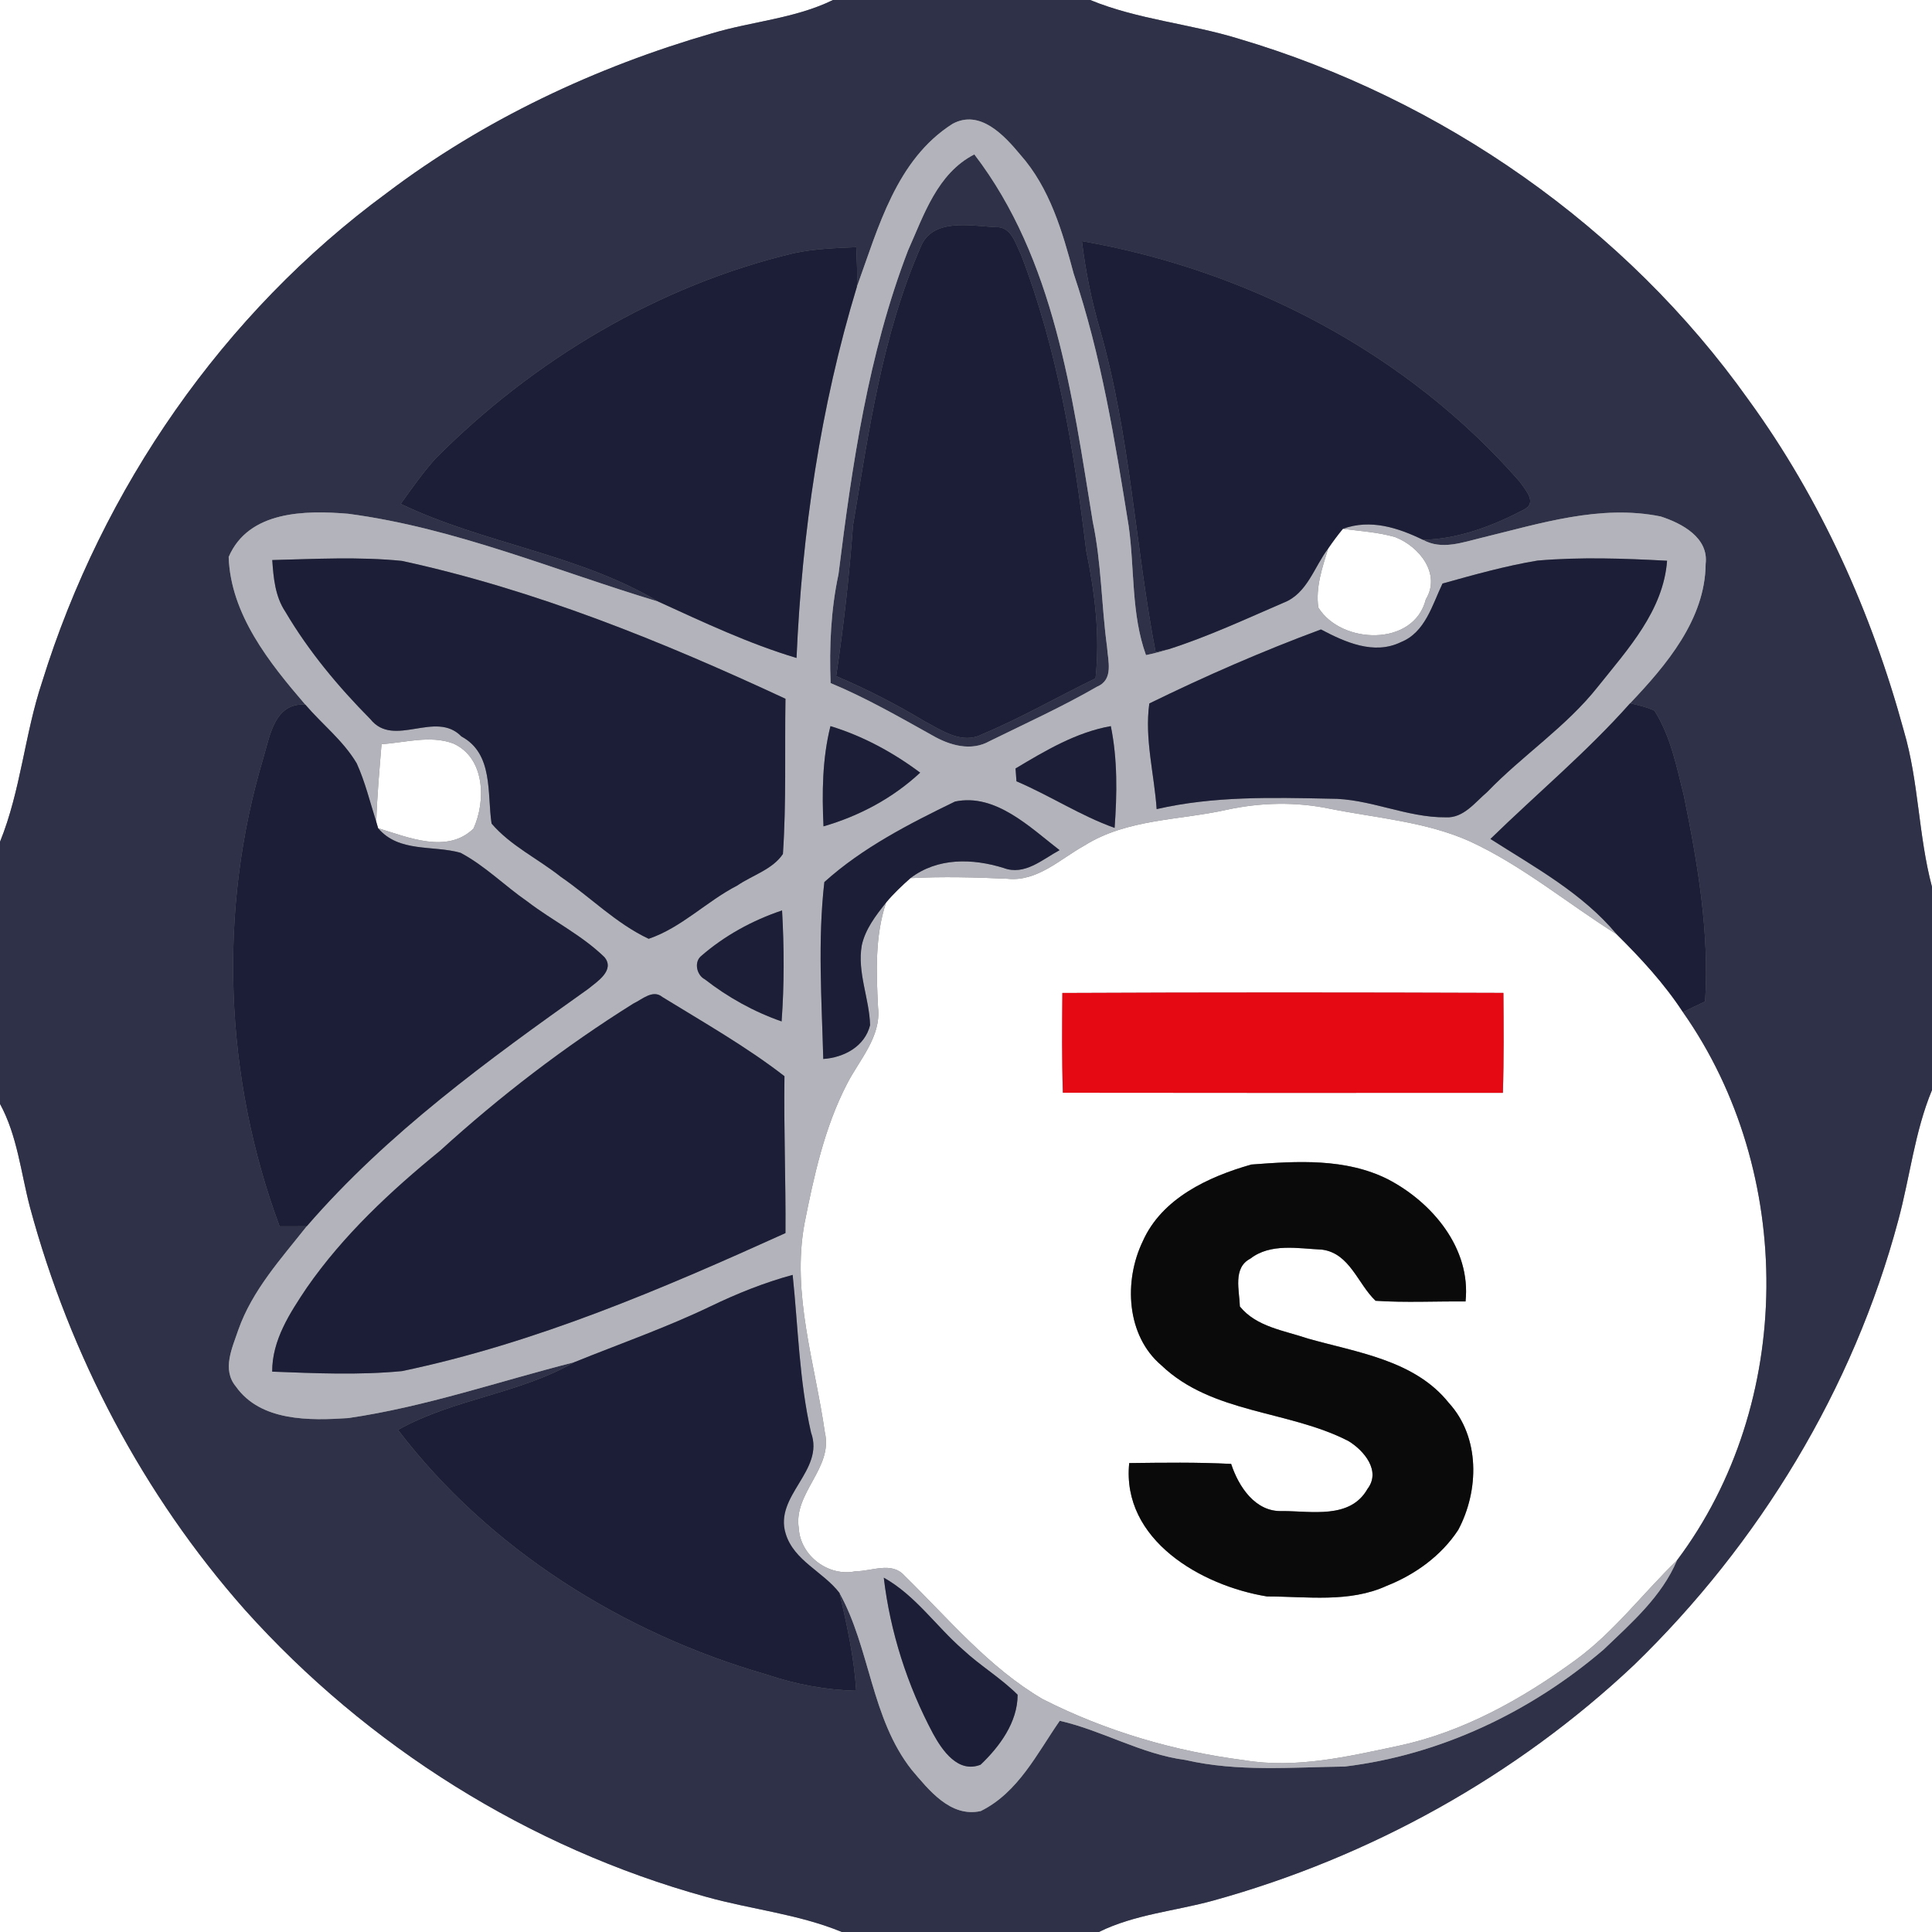 <?xml version="1.0" encoding="UTF-8" ?>
<!DOCTYPE svg PUBLIC "-//W3C//DTD SVG 1.1//EN" "http://www.w3.org/Graphics/SVG/1.1/DTD/svg11.dtd">
<svg width="250pt" height="250pt" viewBox="0 0 250 250" version="1.1" xmlns="http://www.w3.org/2000/svg">
<rect x="0" y="0" width="250" height="250" fill="#808080" stroke="none"/>
<g id="#ffffffff">
<path fill="#ffffff" opacity="1.00" d=" M 0.00 0.00 L 107.79 0.00 C 102.86 2.41 97.32 2.76 92.12 4.32 C 77.05 8.68 62.57 15.49 50.04 24.98 C 28.89 40.51 13.22 63.20 5.46 88.21 C 3.19 95.00 2.70 102.27 0.00 108.93 L 0.00 0.00 Z" />
<path fill="#ffffff" opacity="1.00" d=" M 141.07 0.00 L 250.00 0.00 L 250.00 114.76 C 248.23 108.13 248.30 101.17 246.36 94.58 C 242.20 79.30 235.60 64.57 226.26 51.74 C 210.36 29.36 186.59 12.80 160.31 5.02 C 153.97 3.06 147.24 2.54 141.07 0.00 Z" />
<path fill="#ffffff" opacity="1.00" d=" M 171.87 70.97 C 172.47 70.09 173.10 69.24 173.77 68.43 C 176.03 68.73 178.33 68.86 180.53 69.50 C 183.63 70.69 186.51 74.25 184.50 77.56 C 182.95 83.73 173.54 83.40 170.59 78.61 C 170.22 76.00 171.11 73.42 171.87 70.97 Z" />
<path fill="#ffffff" opacity="1.00" d=" M 49.37 96.30 C 52.43 96.09 55.66 95.11 58.63 96.20 C 62.77 98.03 62.90 103.63 61.27 107.22 C 57.87 110.53 52.80 108.34 48.93 107.17 L 48.69 106.35 C 48.79 102.99 49.10 99.65 49.37 96.30 Z" />
<path fill="#ffffff" opacity="1.00" d=" M 158.72 104.79 C 163.13 103.83 167.70 103.73 172.13 104.66 C 178.20 105.87 184.51 106.32 190.22 108.88 C 197.06 112.05 202.86 116.93 209.21 120.91 C 212.34 124.01 215.35 127.27 217.77 130.97 C 232.34 151.69 232.26 181.61 217.00 201.91 C 212.58 206.18 208.85 211.18 203.86 214.82 C 196.97 219.85 189.33 224.13 180.92 225.92 C 174.40 227.30 167.70 228.89 161.00 227.77 C 151.94 226.61 143.07 224.01 134.91 219.86 C 127.94 215.77 122.73 209.46 117.03 203.88 C 115.37 202.02 112.81 203.33 110.71 203.32 C 107.22 204.07 103.55 201.32 103.36 197.73 C 102.65 193.18 107.82 189.98 106.74 185.37 C 105.47 176.43 102.42 167.44 104.10 158.33 C 105.32 152.18 106.68 145.93 109.57 140.32 C 111.18 137.14 114.04 134.20 113.62 130.37 C 113.39 125.82 113.20 121.17 114.66 116.79 C 115.61 115.64 116.70 114.62 117.81 113.63 C 121.99 113.41 126.18 113.52 130.36 113.71 C 134.24 114.12 137.18 111.15 140.33 109.41 C 145.84 105.95 152.56 106.16 158.72 104.79 M 137.47 128.49 C 137.44 132.79 137.39 137.10 137.54 141.40 C 156.51 141.43 175.49 141.42 194.47 141.41 C 194.61 137.10 194.57 132.79 194.54 128.48 C 175.51 128.41 156.49 128.40 137.47 128.49 M 147.86 160.65 C 145.41 165.74 145.73 172.81 150.28 176.67 C 156.87 182.96 166.73 182.47 174.49 186.47 C 176.51 187.70 178.73 190.34 176.95 192.67 C 174.71 196.62 169.68 195.52 165.91 195.53 C 162.43 195.67 160.27 192.36 159.31 189.43 C 154.92 189.20 150.52 189.27 146.12 189.32 C 145.11 199.26 155.46 205.20 163.95 206.58 C 169.10 206.58 174.58 207.43 179.43 205.21 C 183.12 203.75 186.51 201.31 188.70 197.96 C 191.41 192.86 191.53 185.97 187.48 181.54 C 183.07 176.00 175.60 175.01 169.21 173.20 C 166.16 172.16 162.59 171.71 160.44 169.06 C 160.38 166.98 159.50 164.06 161.79 162.87 C 164.42 160.83 167.98 161.56 171.06 161.70 C 174.67 162.17 175.68 166.12 178.00 168.32 C 181.87 168.58 185.76 168.37 189.64 168.41 C 190.37 161.55 185.34 155.58 179.58 152.59 C 174.11 149.85 167.84 150.24 161.92 150.69 C 156.36 152.27 150.33 155.06 147.86 160.65 Z" />
<path fill="#ffffff" opacity="1.00" d=" M 245.64 157.89 C 247.15 152.29 247.76 146.44 250.00 141.05 L 250.00 250.00 L 142.19 250.00 C 146.85 247.70 152.09 247.29 157.04 245.92 C 177.26 240.32 196.16 229.86 211.44 215.45 C 227.64 199.75 239.82 179.73 245.64 157.89 Z" />
<path fill="#ffffff" opacity="1.00" d=" M 0.00 142.84 C 2.25 146.98 2.70 151.73 3.88 156.22 C 9.05 175.39 18.52 193.43 31.70 208.32 C 47.53 225.98 68.46 239.12 91.34 245.44 C 97.18 247.08 103.30 247.67 108.94 250.00 L 0.00 250.00 L 0.00 142.84 Z" />
</g>
<g id="#2e3148ff">
<path fill="#2e3148" opacity="1.00" d=" M 107.79 0.00 L 141.07 0.00 C 147.24 2.54 153.97 3.06 160.31 5.02 C 186.59 12.80 210.36 29.36 226.26 51.74 C 235.60 64.57 242.20 79.30 246.36 94.58 C 248.30 101.17 248.23 108.13 250.00 114.76 L 250.00 141.05 C 247.76 146.44 247.15 152.29 245.64 157.89 C 239.82 179.73 227.64 199.75 211.44 215.45 C 196.16 229.86 177.26 240.32 157.04 245.92 C 152.09 247.29 146.85 247.70 142.19 250.00 L 108.94 250.00 C 103.30 247.67 97.18 247.08 91.34 245.44 C 68.46 239.12 47.53 225.98 31.70 208.32 C 18.52 193.43 9.05 175.39 3.88 156.22 C 2.70 151.73 2.25 146.98 0.00 142.84 L 0.00 108.93 C 2.70 102.27 3.19 95.00 5.46 88.21 C 13.22 63.20 28.89 40.51 50.04 24.98 C 62.57 15.49 77.05 8.68 92.12 4.32 C 97.32 2.76 102.86 2.41 107.79 0.00 M 123.27 16.02 C 115.97 20.65 113.65 29.48 110.88 37.11 C 110.97 35.40 110.86 33.69 110.80 31.98 C 108.10 32.10 105.37 32.19 102.72 32.76 C 85.12 36.96 69.07 46.56 56.36 59.33 C 54.71 61.17 53.29 63.20 51.85 65.20 C 62.59 70.36 74.90 71.70 85.19 77.85 C 71.88 73.85 58.92 68.31 45.05 66.48 C 39.53 66.02 32.17 66.07 29.59 72.07 C 29.84 79.50 34.85 85.76 39.50 91.17 C 35.53 90.93 34.93 95.18 34.07 98.10 C 28.17 117.81 29.02 139.42 36.18 158.69 C 37.35 158.68 38.52 158.68 39.69 158.68 C 36.37 162.88 32.65 166.95 30.84 172.08 C 30.06 174.41 28.69 177.20 30.52 179.41 C 33.73 183.95 40.08 183.83 45.06 183.50 C 55.02 182.05 64.58 178.74 74.31 176.27 C 67.17 180.38 58.68 181.00 51.50 185.03 C 63.30 200.48 80.63 211.35 99.22 216.69 C 102.95 217.95 106.85 218.69 110.79 218.78 C 110.53 214.50 109.60 210.29 108.63 206.13 C 112.61 213.33 112.72 222.34 117.96 229.00 C 120.19 231.63 123.00 235.22 126.91 234.35 C 131.77 231.94 134.19 226.90 137.13 222.67 C 142.67 223.93 147.68 226.99 153.39 227.74 C 160.14 229.30 167.15 228.68 174.01 228.59 C 186.37 227.10 198.07 221.53 207.50 213.46 C 211.09 210.02 215.03 206.60 217.00 201.91 C 232.26 181.61 232.34 151.69 217.77 130.97 C 218.72 130.50 219.68 130.04 220.64 129.59 C 221.21 120.64 219.68 111.74 217.90 103.00 C 216.96 99.23 216.19 95.29 214.09 91.96 C 213.10 91.48 212.00 91.27 210.94 91.00 C 215.63 86.06 220.66 80.13 220.71 72.96 C 221.12 69.56 217.62 67.71 214.89 66.83 C 207.07 65.24 199.29 67.75 191.75 69.58 C 189.28 70.17 186.55 71.21 184.13 69.85 C 188.65 69.77 193.13 68.07 197.10 65.99 C 199.02 65.11 197.42 63.46 196.66 62.34 C 182.17 45.74 161.61 34.98 140.00 31.20 C 140.47 35.08 141.24 38.92 142.34 42.67 C 146.24 56.28 146.88 70.50 149.53 84.36 C 149.95 84.27 150.80 84.10 151.22 84.01 C 150.25 84.31 149.28 84.57 148.29 84.77 C 146.36 79.43 146.83 73.62 146.05 68.07 C 144.28 57.06 142.50 45.99 138.93 35.40 C 137.47 29.95 135.85 24.33 132.02 20.01 C 129.94 17.51 126.81 14.11 123.27 16.02 Z" />
<path fill="#2e3148" opacity="1.00" d=" M 117.49 32.43 C 119.55 27.83 121.27 22.44 126.08 19.98 C 136.48 33.56 138.73 51.10 141.40 67.49 C 142.53 72.83 142.52 78.31 143.25 83.70 C 143.37 85.52 144.14 87.94 141.97 88.85 C 137.47 91.45 132.71 93.61 128.04 95.91 C 125.65 97.26 122.87 96.45 120.65 95.16 C 116.34 92.76 112.05 90.29 107.48 88.39 C 107.30 83.67 107.51 78.94 108.50 74.31 C 110.26 60.15 112.35 45.83 117.49 32.43 M 119.12 31.99 C 114.15 43.38 112.42 55.82 110.38 67.98 C 109.90 74.51 109.17 81.02 108.20 87.49 C 112.16 89.17 115.99 91.14 119.67 93.35 C 121.91 94.54 124.51 96.36 127.09 95.01 C 132.12 92.90 136.86 90.16 141.76 87.78 C 142.36 82.25 141.68 76.72 140.56 71.30 C 138.99 58.29 136.84 45.22 132.11 32.93 C 131.39 31.49 130.85 29.27 128.82 29.39 C 125.59 29.23 120.63 28.16 119.12 31.99 Z" />
</g>
<g id="#b3b3bbff">
<path fill="#b3b3bb" opacity="1.00" d=" M 123.27 16.02 C 126.81 14.11 129.94 17.51 132.02 20.01 C 135.85 24.33 137.47 29.95 138.93 35.40 C 142.50 45.99 144.28 57.06 146.05 68.07 C 146.83 73.62 146.36 79.43 148.29 84.77 C 149.28 84.57 150.25 84.31 151.22 84.01 C 156.32 82.38 161.20 80.10 166.12 77.98 C 169.16 76.80 170.05 73.36 171.87 70.97 C 171.11 73.42 170.22 76.00 170.59 78.61 C 173.54 83.40 182.95 83.73 184.50 77.56 C 186.51 74.25 183.63 70.69 180.53 69.50 C 178.33 68.86 176.03 68.73 173.77 68.43 C 177.33 67.13 180.89 68.28 184.13 69.85 C 186.55 71.21 189.28 70.17 191.75 69.58 C 199.29 67.75 207.07 65.24 214.89 66.83 C 217.62 67.71 221.12 69.56 220.71 72.96 C 220.66 80.13 215.63 86.06 210.94 91.00 C 205.35 97.30 198.87 102.70 192.86 108.56 C 198.62 112.24 204.77 115.57 209.21 120.91 C 202.86 116.93 197.06 112.05 190.22 108.88 C 184.51 106.32 178.20 105.87 172.13 104.66 C 167.70 103.73 163.13 103.83 158.72 104.79 C 152.56 106.16 145.84 105.95 140.33 109.41 C 137.18 111.15 134.24 114.12 130.36 113.71 C 126.18 113.52 121.99 113.41 117.81 113.63 C 121.32 110.96 125.81 111.06 129.85 112.31 C 132.58 113.35 134.88 111.21 137.11 110.01 C 133.27 107.05 128.82 102.62 123.58 103.72 C 117.65 106.60 111.59 109.70 106.67 114.14 C 105.80 121.72 106.33 129.42 106.53 137.03 C 109.21 136.85 111.91 135.41 112.59 132.65 C 112.49 129.19 110.91 125.84 111.51 122.34 C 111.97 120.22 113.34 118.45 114.66 116.79 C 113.20 121.17 113.39 125.82 113.62 130.37 C 114.04 134.20 111.18 137.14 109.57 140.32 C 106.68 145.93 105.32 152.18 104.10 158.33 C 102.42 167.44 105.47 176.43 106.74 185.37 C 107.82 189.98 102.65 193.18 103.36 197.73 C 103.55 201.32 107.22 204.07 110.71 203.32 C 112.81 203.33 115.37 202.02 117.03 203.88 C 122.73 209.46 127.94 215.77 134.91 219.86 C 143.07 224.01 151.94 226.61 161.00 227.77 C 167.70 228.89 174.40 227.30 180.92 225.92 C 189.33 224.13 196.97 219.85 203.86 214.82 C 208.85 211.18 212.58 206.18 217.00 201.91 C 215.03 206.60 211.09 210.02 207.50 213.46 C 198.07 221.53 186.37 227.10 174.01 228.59 C 167.15 228.68 160.14 229.30 153.39 227.74 C 147.68 226.99 142.67 223.93 137.13 222.67 C 134.19 226.90 131.77 231.94 126.91 234.35 C 123.00 235.22 120.19 231.63 117.96 229.00 C 112.72 222.34 112.61 213.33 108.63 206.13 C 106.53 203.38 102.74 201.97 101.67 198.47 C 100.13 193.54 106.74 190.31 104.95 185.38 C 103.42 178.67 103.28 171.79 102.57 164.97 C 98.90 165.97 95.36 167.39 91.94 169.04 C 86.21 171.79 80.20 173.89 74.31 176.27 C 64.58 178.74 55.02 182.05 45.06 183.50 C 40.08 183.83 33.73 183.95 30.52 179.41 C 28.69 177.20 30.06 174.41 30.84 172.08 C 32.65 166.95 36.37 162.88 39.69 158.68 C 50.13 146.61 63.14 137.18 76.09 127.98 C 77.26 127.03 79.62 125.54 78.21 123.85 C 75.26 120.98 71.50 119.15 68.25 116.66 C 65.31 114.63 62.76 112.03 59.59 110.35 C 56.01 109.34 51.62 110.35 48.93 107.17 C 52.80 108.34 57.87 110.53 61.27 107.22 C 62.90 103.63 62.77 98.03 58.63 96.20 C 55.66 95.11 52.43 96.09 49.37 96.30 C 49.10 99.65 48.79 102.99 48.69 106.35 C 47.88 103.81 47.26 101.21 46.16 98.78 C 44.43 95.85 41.69 93.73 39.50 91.17 C 34.85 85.76 29.84 79.50 29.59 72.07 C 32.17 66.07 39.53 66.02 45.05 66.48 C 58.92 68.31 71.88 73.85 85.19 77.85 C 91.04 80.52 96.89 83.29 103.07 85.14 C 103.78 68.92 106.15 52.67 110.88 37.11 C 113.65 29.48 115.97 20.65 123.27 16.02 M 117.49 32.43 C 112.35 45.83 110.26 60.15 108.50 74.31 C 107.51 78.94 107.30 83.67 107.48 88.39 C 112.05 90.29 116.34 92.76 120.65 95.16 C 122.87 96.45 125.65 97.26 128.04 95.91 C 132.71 93.61 137.47 91.45 141.97 88.85 C 144.14 87.94 143.37 85.52 143.25 83.70 C 142.52 78.31 142.53 72.83 141.40 67.49 C 138.73 51.10 136.48 33.56 126.08 19.98 C 121.27 22.44 119.55 27.83 117.49 32.43 M 35.23 72.47 C 35.39 74.78 35.60 77.17 36.92 79.15 C 39.93 84.26 43.77 88.86 47.93 93.06 C 50.97 96.87 56.36 91.83 59.71 95.30 C 63.87 97.53 63.02 102.65 63.61 106.57 C 66.08 109.45 69.62 111.12 72.57 113.46 C 76.39 116.08 79.71 119.49 83.94 121.48 C 88.20 120.03 91.43 116.63 95.40 114.59 C 97.35 113.25 99.98 112.51 101.31 110.50 C 101.76 103.82 101.53 97.11 101.64 90.42 C 85.69 83.00 69.25 76.32 52.01 72.58 C 46.44 72.02 40.82 72.33 35.23 72.47 M 186.66 75.51 C 185.33 78.28 184.43 81.83 181.28 83.09 C 177.79 84.79 174.06 83.10 170.93 81.45 C 163.37 84.25 155.95 87.49 148.72 91.03 C 148.09 95.61 149.36 100.14 149.67 104.70 C 157.01 103.01 164.58 103.19 172.06 103.35 C 177.20 103.30 181.96 105.81 187.10 105.76 C 189.39 105.88 190.87 103.82 192.44 102.49 C 197.03 97.72 202.66 94.06 206.78 88.84 C 210.63 84.01 215.23 79.04 215.72 72.56 C 210.14 72.26 204.52 72.06 198.95 72.54 C 194.79 73.23 190.72 74.38 186.66 75.51 M 107.46 93.96 C 106.40 98.20 106.36 102.59 106.56 106.93 C 111.19 105.59 115.53 103.28 119.07 99.98 C 115.56 97.36 111.66 95.24 107.46 93.96 M 131.41 99.44 C 131.44 99.85 131.50 100.69 131.53 101.10 C 135.85 102.94 139.80 105.55 144.23 107.13 C 144.55 102.74 144.62 98.29 143.74 93.96 C 139.24 94.76 135.28 97.13 131.41 99.44 M 90.66 123.77 C 89.80 124.57 90.17 126.19 91.20 126.72 C 94.19 129.05 97.55 130.92 101.14 132.17 C 101.49 127.39 101.47 122.59 101.20 117.81 C 97.35 119.10 93.72 121.09 90.66 123.77 M 81.96 129.86 C 73.06 135.43 64.70 141.85 56.94 148.91 C 50.54 154.13 44.41 159.84 39.68 166.66 C 37.50 169.92 35.21 173.40 35.22 177.49 C 40.81 177.70 46.44 177.96 52.02 177.42 C 69.30 173.81 85.62 166.81 101.64 159.56 C 101.69 152.79 101.41 146.03 101.51 139.26 C 96.54 135.41 91.06 132.31 85.72 129.02 C 84.48 127.98 83.08 129.34 81.96 129.86 M 114.36 204.15 C 115.19 211.18 117.41 218.10 120.74 224.34 C 121.94 226.53 123.98 229.50 126.89 228.35 C 129.36 226.00 131.68 222.85 131.68 219.30 C 129.51 217.13 126.84 215.55 124.60 213.46 C 121.12 210.43 118.46 206.44 114.36 204.15 Z" />
</g>
<g id="#1b1e36ff">
<path fill="#1b1e36" opacity="1.00" d=" M 119.12 31.99 C 120.63 28.16 125.59 29.23 128.82 29.39 C 130.85 29.27 131.39 31.49 132.11 32.93 C 136.84 45.22 138.99 58.29 140.56 71.30 C 141.68 76.72 142.36 82.25 141.76 87.78 C 136.86 90.16 132.12 92.90 127.09 95.01 C 124.51 96.36 121.91 94.54 119.67 93.35 C 115.99 91.14 112.16 89.17 108.20 87.49 C 109.17 81.02 109.90 74.51 110.38 67.98 C 112.42 55.82 114.15 43.38 119.12 31.99 Z" />
<path fill="#1b1e36" opacity="1.00" d=" M 140.00 31.20 C 161.61 34.98 182.17 45.74 196.66 62.34 C 197.42 63.46 199.02 65.11 197.10 65.99 C 193.13 68.07 188.65 69.77 184.13 69.85 C 180.89 68.28 177.33 67.13 173.77 68.43 C 173.10 69.24 172.47 70.09 171.87 70.97 C 170.05 73.36 169.16 76.80 166.12 77.98 C 161.20 80.10 156.32 82.38 151.22 84.01 C 150.80 84.10 149.95 84.27 149.53 84.36 C 146.88 70.50 146.24 56.28 142.34 42.67 C 141.24 38.92 140.47 35.08 140.00 31.20 Z" />
<path fill="#1b1e36" opacity="1.00" d=" M 102.72 32.76 C 105.37 32.19 108.10 32.10 110.80 31.98 C 110.86 33.69 110.97 35.40 110.88 37.11 C 106.15 52.67 103.78 68.92 103.07 85.14 C 96.89 83.29 91.04 80.52 85.19 77.85 C 74.90 71.70 62.59 70.36 51.85 65.20 C 53.29 63.20 54.71 61.17 56.36 59.33 C 69.07 46.56 85.12 36.96 102.72 32.76 Z" />
<path fill="#1b1e36" opacity="1.00" d=" M 35.23 72.47 C 40.82 72.33 46.44 72.02 52.01 72.58 C 69.25 76.32 85.69 83.00 101.64 90.42 C 101.53 97.11 101.76 103.82 101.31 110.50 C 99.98 112.51 97.35 113.25 95.40 114.59 C 91.43 116.63 88.20 120.03 83.94 121.48 C 79.71 119.49 76.39 116.08 72.57 113.46 C 69.62 111.12 66.08 109.45 63.61 106.57 C 63.02 102.65 63.87 97.53 59.71 95.30 C 56.36 91.83 50.97 96.87 47.93 93.06 C 43.77 88.86 39.93 84.26 36.92 79.15 C 35.60 77.17 35.39 74.78 35.23 72.47 Z" />
<path fill="#1b1e36" opacity="1.00" d=" M 186.66 75.51 C 190.72 74.38 194.79 73.23 198.95 72.54 C 204.52 72.06 210.14 72.26 215.72 72.56 C 215.23 79.04 210.63 84.01 206.78 88.84 C 202.66 94.06 197.03 97.72 192.44 102.49 C 190.87 103.82 189.39 105.88 187.10 105.76 C 181.96 105.81 177.20 103.30 172.06 103.35 C 164.58 103.19 157.01 103.01 149.67 104.70 C 149.36 100.14 148.09 95.61 148.72 91.03 C 155.95 87.49 163.37 84.25 170.93 81.45 C 174.06 83.10 177.79 84.79 181.28 83.09 C 184.43 81.83 185.33 78.28 186.66 75.51 Z" />
<path fill="#1b1e36" opacity="1.00" d=" M 34.07 98.10 C 34.93 95.18 35.53 90.93 39.50 91.17 C 41.69 93.73 44.43 95.85 46.16 98.78 C 47.26 101.21 47.88 103.81 48.69 106.35 L 48.93 107.17 C 51.62 110.35 56.01 109.34 59.59 110.35 C 62.76 112.03 65.31 114.63 68.25 116.66 C 71.50 119.15 75.26 120.98 78.21 123.85 C 79.62 125.54 77.26 127.03 76.09 127.98 C 63.14 137.18 50.13 146.61 39.69 158.68 C 38.52 158.68 37.35 158.68 36.18 158.69 C 29.02 139.42 28.17 117.81 34.07 98.10 Z" />
<path fill="#1b1e36" opacity="1.00" d=" M 192.86 108.56 C 198.87 102.70 205.35 97.30 210.94 91.00 C 212.00 91.27 213.10 91.48 214.09 91.96 C 216.19 95.29 216.96 99.23 217.90 103.00 C 219.68 111.74 221.21 120.64 220.64 129.59 C 219.68 130.04 218.72 130.50 217.77 130.97 C 215.35 127.27 212.34 124.01 209.21 120.91 C 204.77 115.57 198.62 112.24 192.86 108.56 Z" />
<path fill="#1b1e36" opacity="1.00" d=" M 107.46 93.96 C 111.66 95.24 115.56 97.36 119.07 99.98 C 115.53 103.28 111.19 105.59 106.56 106.93 C 106.36 102.59 106.40 98.20 107.46 93.96 Z" />
<path fill="#1b1e36" opacity="1.00" d=" M 131.41 99.44 C 135.28 97.13 139.24 94.76 143.74 93.96 C 144.62 98.29 144.55 102.74 144.23 107.13 C 139.80 105.55 135.85 102.94 131.53 101.10 C 131.50 100.69 131.44 99.85 131.41 99.44 Z" />
<path fill="#1b1e36" opacity="1.00" d=" M 123.58 103.72 C 128.82 102.62 133.27 107.05 137.11 110.01 C 134.88 111.21 132.58 113.35 129.85 112.31 C 125.81 111.06 121.32 110.96 117.81 113.63 C 116.70 114.62 115.61 115.64 114.66 116.79 C 113.34 118.45 111.97 120.22 111.51 122.34 C 110.91 125.84 112.49 129.19 112.59 132.65 C 111.91 135.41 109.21 136.85 106.53 137.03 C 106.33 129.42 105.80 121.72 106.67 114.14 C 111.59 109.70 117.65 106.60 123.58 103.72 Z" />
<path fill="#1b1e36" opacity="1.00" d=" M 90.66 123.77 C 93.72 121.09 97.35 119.10 101.20 117.81 C 101.47 122.59 101.49 127.39 101.14 132.17 C 97.55 130.92 94.19 129.05 91.20 126.72 C 90.17 126.19 89.80 124.57 90.66 123.77 Z" />
<path fill="#1b1e36" opacity="1.00" d=" M 81.96 129.86 C 83.08 129.34 84.48 127.98 85.72 129.02 C 91.06 132.31 96.54 135.41 101.51 139.26 C 101.41 146.03 101.69 152.79 101.64 159.56 C 85.62 166.81 69.30 173.81 52.02 177.42 C 46.44 177.96 40.81 177.70 35.22 177.49 C 35.21 173.40 37.50 169.92 39.68 166.66 C 44.41 159.84 50.54 154.13 56.94 148.91 C 64.70 141.85 73.06 135.43 81.96 129.86 Z" />
<path fill="#1b1e36" opacity="1.00" d=" M 91.94 169.04 C 95.36 167.39 98.90 165.97 102.57 164.97 C 103.28 171.79 103.42 178.67 104.95 185.38 C 106.74 190.31 100.13 193.54 101.67 198.47 C 102.74 201.97 106.53 203.38 108.63 206.13 C 109.60 210.29 110.53 214.50 110.79 218.78 C 106.85 218.69 102.95 217.95 99.22 216.69 C 80.63 211.35 63.30 200.48 51.50 185.03 C 58.68 181.00 67.17 180.38 74.31 176.27 C 80.20 173.89 86.21 171.79 91.94 169.04 Z" />
<path fill="#1b1e36" opacity="1.00" d=" M 114.36 204.15 C 118.46 206.44 121.12 210.43 124.60 213.46 C 126.84 215.55 129.51 217.13 131.68 219.30 C 131.68 222.85 129.36 226.00 126.89 228.35 C 123.98 229.50 121.94 226.53 120.74 224.34 C 117.41 218.10 115.19 211.18 114.36 204.15 Z" />
</g>
<g id="#e50913ff">
<path fill="#e50913" opacity="1.00" d=" M 137.47 128.49 C 156.49 128.40 175.51 128.41 194.54 128.48 C 194.57 132.79 194.61 137.10 194.47 141.41 C 175.49 141.42 156.51 141.43 137.54 141.40 C 137.39 137.10 137.44 132.79 137.47 128.49 Z" />
</g>
<g id="#0a0a0aff">
<path fill="#0a0a0a" opacity="1.00" d=" M 147.86 160.65 C 150.33 155.06 156.36 152.27 161.92 150.69 C 167.84 150.24 174.11 149.85 179.58 152.59 C 185.34 155.58 190.37 161.55 189.64 168.41 C 185.76 168.37 181.87 168.58 178.00 168.32 C 175.68 166.12 174.67 162.17 171.06 161.70 C 167.98 161.56 164.42 160.83 161.79 162.87 C 159.50 164.06 160.38 166.98 160.44 169.06 C 162.59 171.71 166.16 172.16 169.21 173.20 C 175.60 175.01 183.07 176.00 187.48 181.54 C 191.53 185.97 191.41 192.86 188.70 197.96 C 186.51 201.31 183.12 203.75 179.43 205.21 C 174.58 207.43 169.10 206.58 163.95 206.58 C 155.46 205.20 145.11 199.26 146.12 189.32 C 150.52 189.27 154.92 189.20 159.31 189.43 C 160.27 192.36 162.43 195.67 165.91 195.53 C 169.68 195.52 174.71 196.62 176.95 192.67 C 178.73 190.34 176.51 187.70 174.49 186.47 C 166.73 182.47 156.87 182.96 150.28 176.67 C 145.73 172.81 145.41 165.74 147.86 160.65 Z" />
</g>
</svg>
